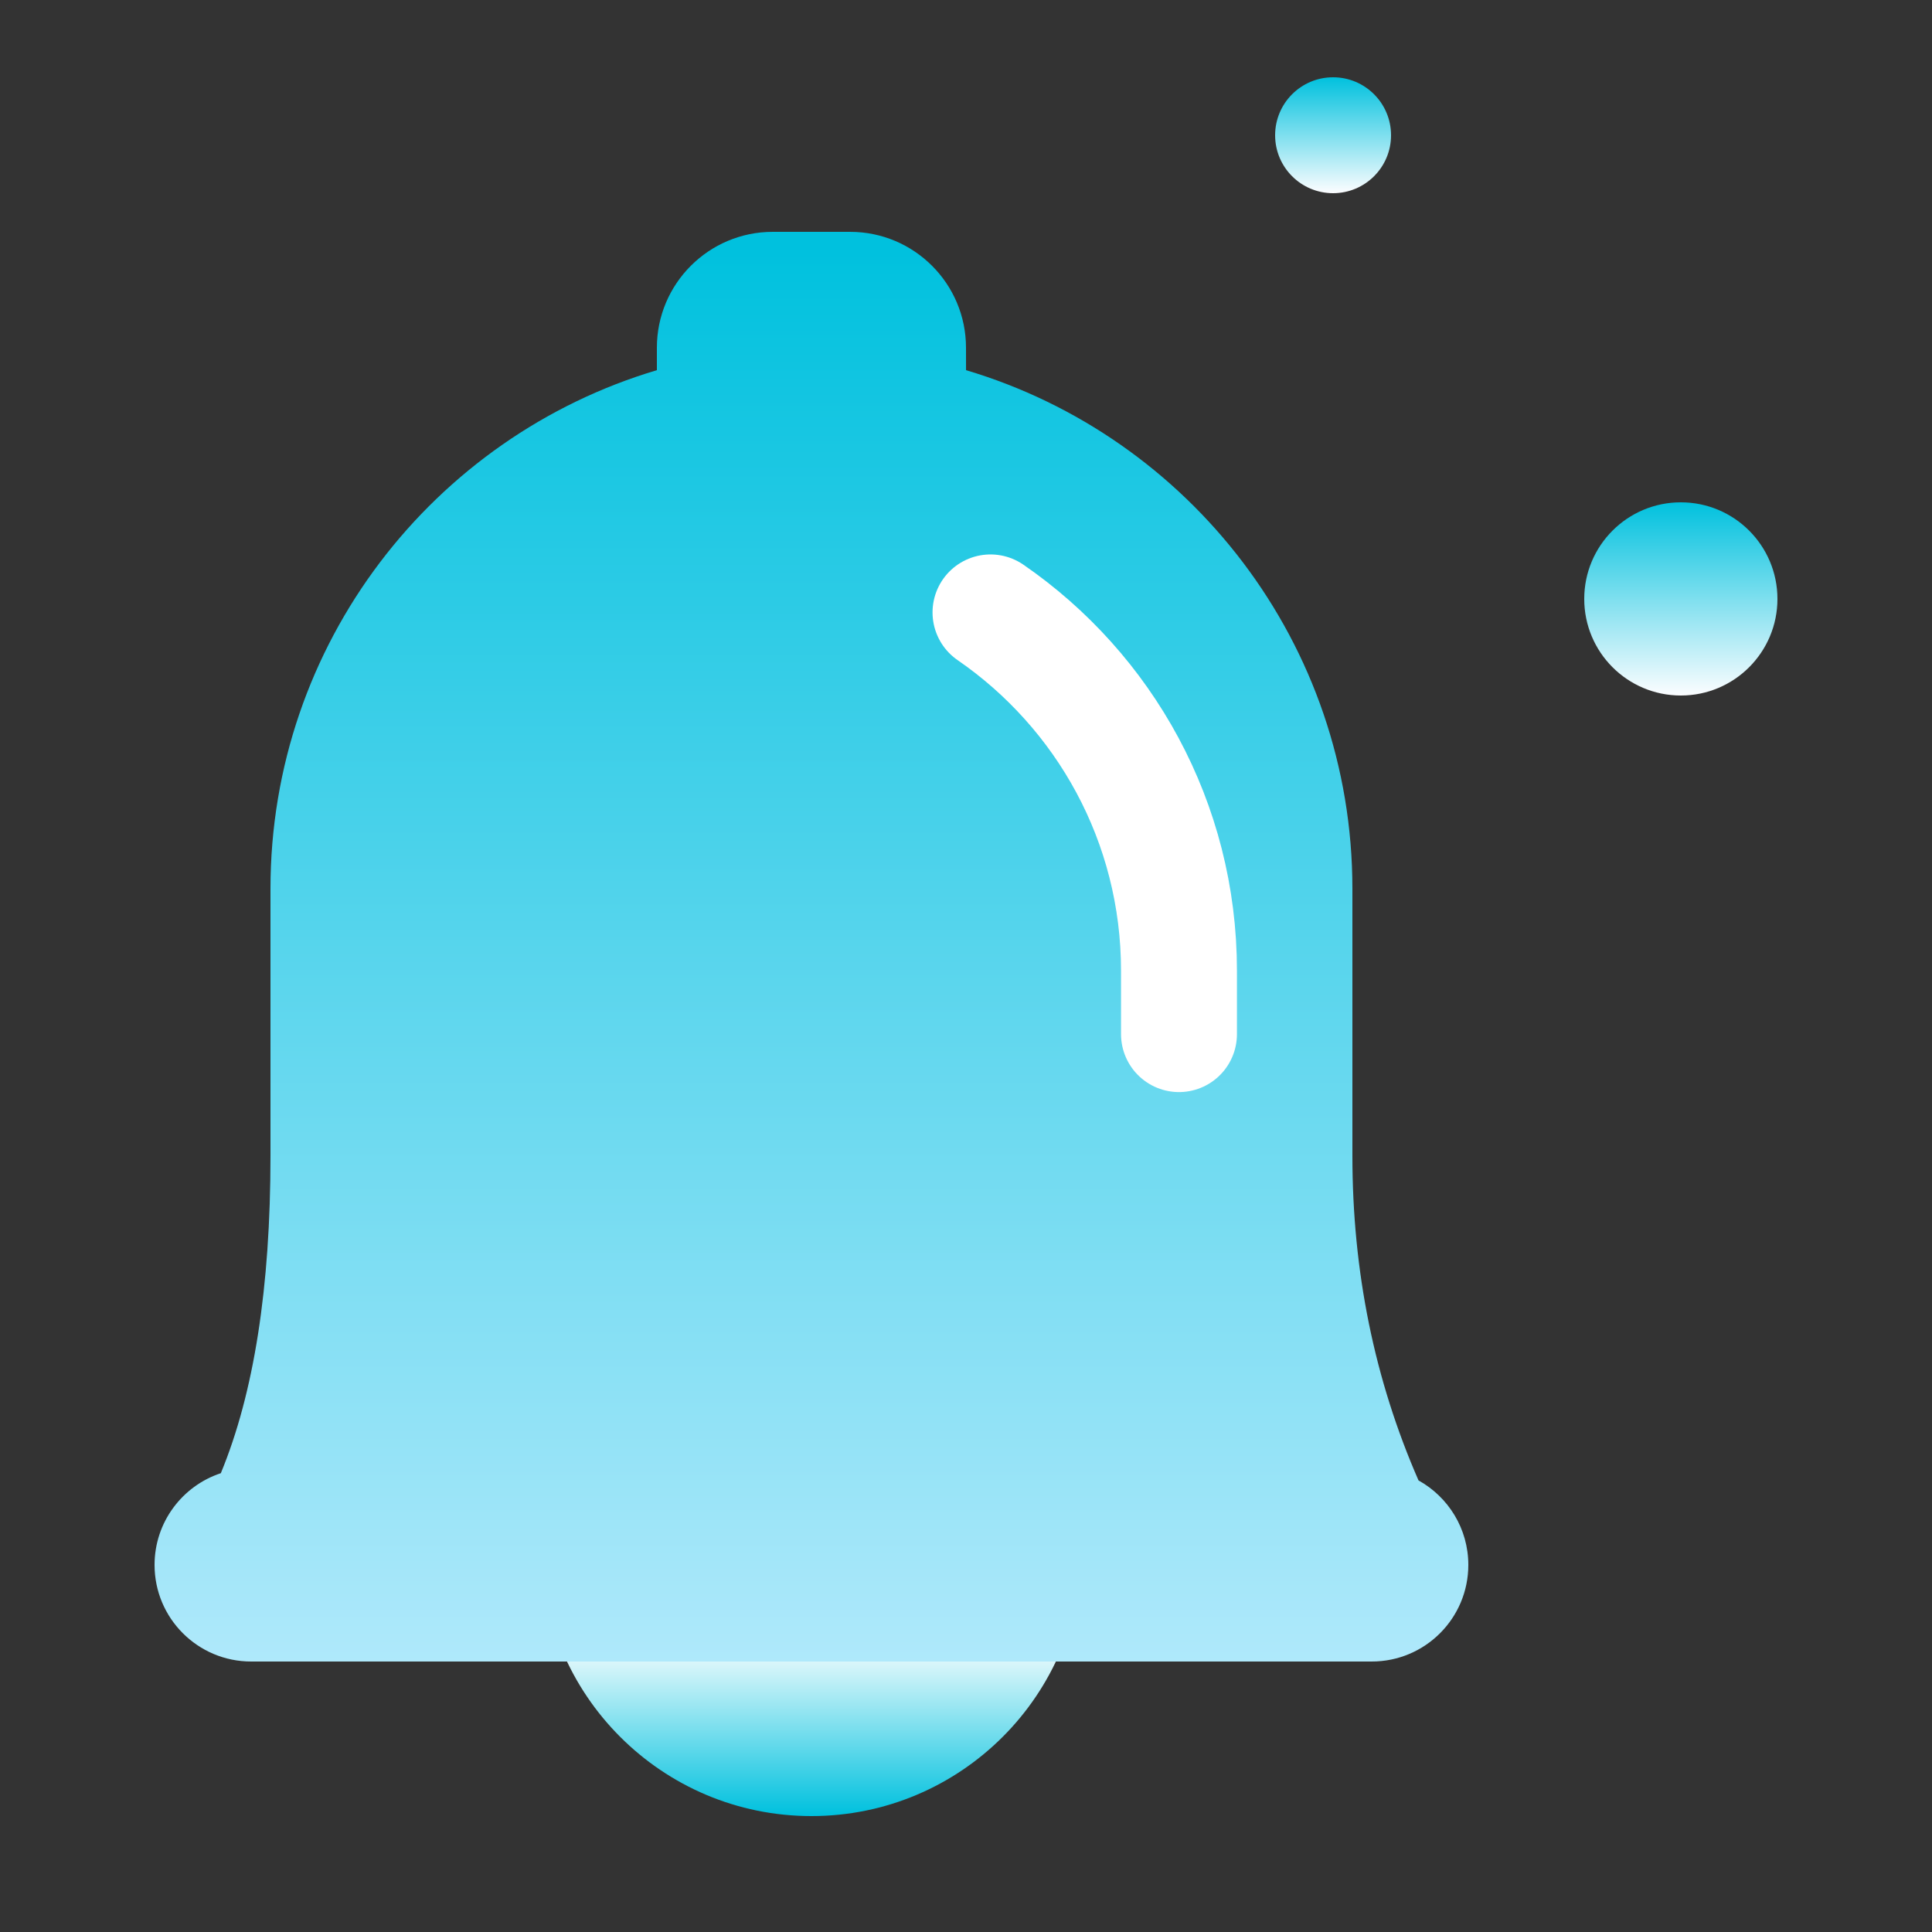 <?xml version="1.0" encoding="UTF-8"?>
<svg width="50px" height="50px" viewBox="0 0 50 50" version="1.1" xmlns="http://www.w3.org/2000/svg" xmlns:xlink="http://www.w3.org/1999/xlink">
    <rect x="0" y="0" width="50" height="50" fill="#333333" stroke="none"/>
    <title>垃圾桶</title>
    <defs>
        <linearGradient x1="50%" y1="99.949%" x2="50%" y2="66.687%" id="linearGradient-1">
            <stop stop-color="#00C1DE" offset="0%"></stop>
            <stop stop-color="#FFFFFF" offset="100%"></stop>
        </linearGradient>
        <linearGradient x1="50%" y1="1.538%" x2="50%" y2="100%" id="linearGradient-2">
            <stop stop-color="#00C1DE" offset="0%"></stop>
            <stop stop-color="#B0E9FB" offset="100%"></stop>
        </linearGradient>
        <linearGradient x1="50%" y1="100%" x2="50%" y2="0%" id="linearGradient-3">
            <stop stop-color="#FCFDFF" offset="0%"></stop>
            <stop stop-color="#00C1DE" offset="100%"></stop>
        </linearGradient>
    </defs>
    <g id="页面-1" stroke="none" stroke-width="1" fill="none" fill-rule="evenodd">
        <g id="切图" transform="translate(-295, -96)">
            <g id="垃圾桶备份" transform="translate(295, 96)">
                <circle id="Oval-6" fill="url(#linearGradient-1)" cx="21" cy="40" r="7"></circle>
                <path d="M22,6 C23.657,6 25,7.343 25,9 L25.001,9.58 C30.783,11.301 35,16.658 35,23 L35,29.915 L35,29.915 C35,32.903 35.57,35.703 36.711,38.313 C37.48,38.74 38,39.559 38,40.5 C38,41.881 36.881,43 35.5,43 L6.5,43 C5.119,43 4,41.881 4,40.5 C4,39.394 4.719,38.455 5.715,38.126 C6.572,36.056 7,33.319 7,29.915 L7,23 L7,23 C7,16.658 11.217,11.301 17,9.58 L17,9 C17,7.343 18.343,6 20,6 L22,6 Z" id="Combined-Shape" fill="url(#linearGradient-2)"></path>
                <path d="M25.634,15.849 C28.58,17.878 30.512,21.274 30.512,25.122 C30.512,25.783 30.512,26.32 30.512,26.763" id="Rectangle-4-Copy-5" stroke="#FFFFFF" stroke-width="3" stroke-linecap="round"></path>
                <circle id="Oval-3" fill="url(#linearGradient-3)" cx="43.5" cy="15.5" r="2.5"></circle>
                <circle id="Oval-3-Copy-3" fill="url(#linearGradient-3)" cx="34.5" cy="3.5" r="1.5"></circle>
            </g>
        </g>
    </g>
</svg>